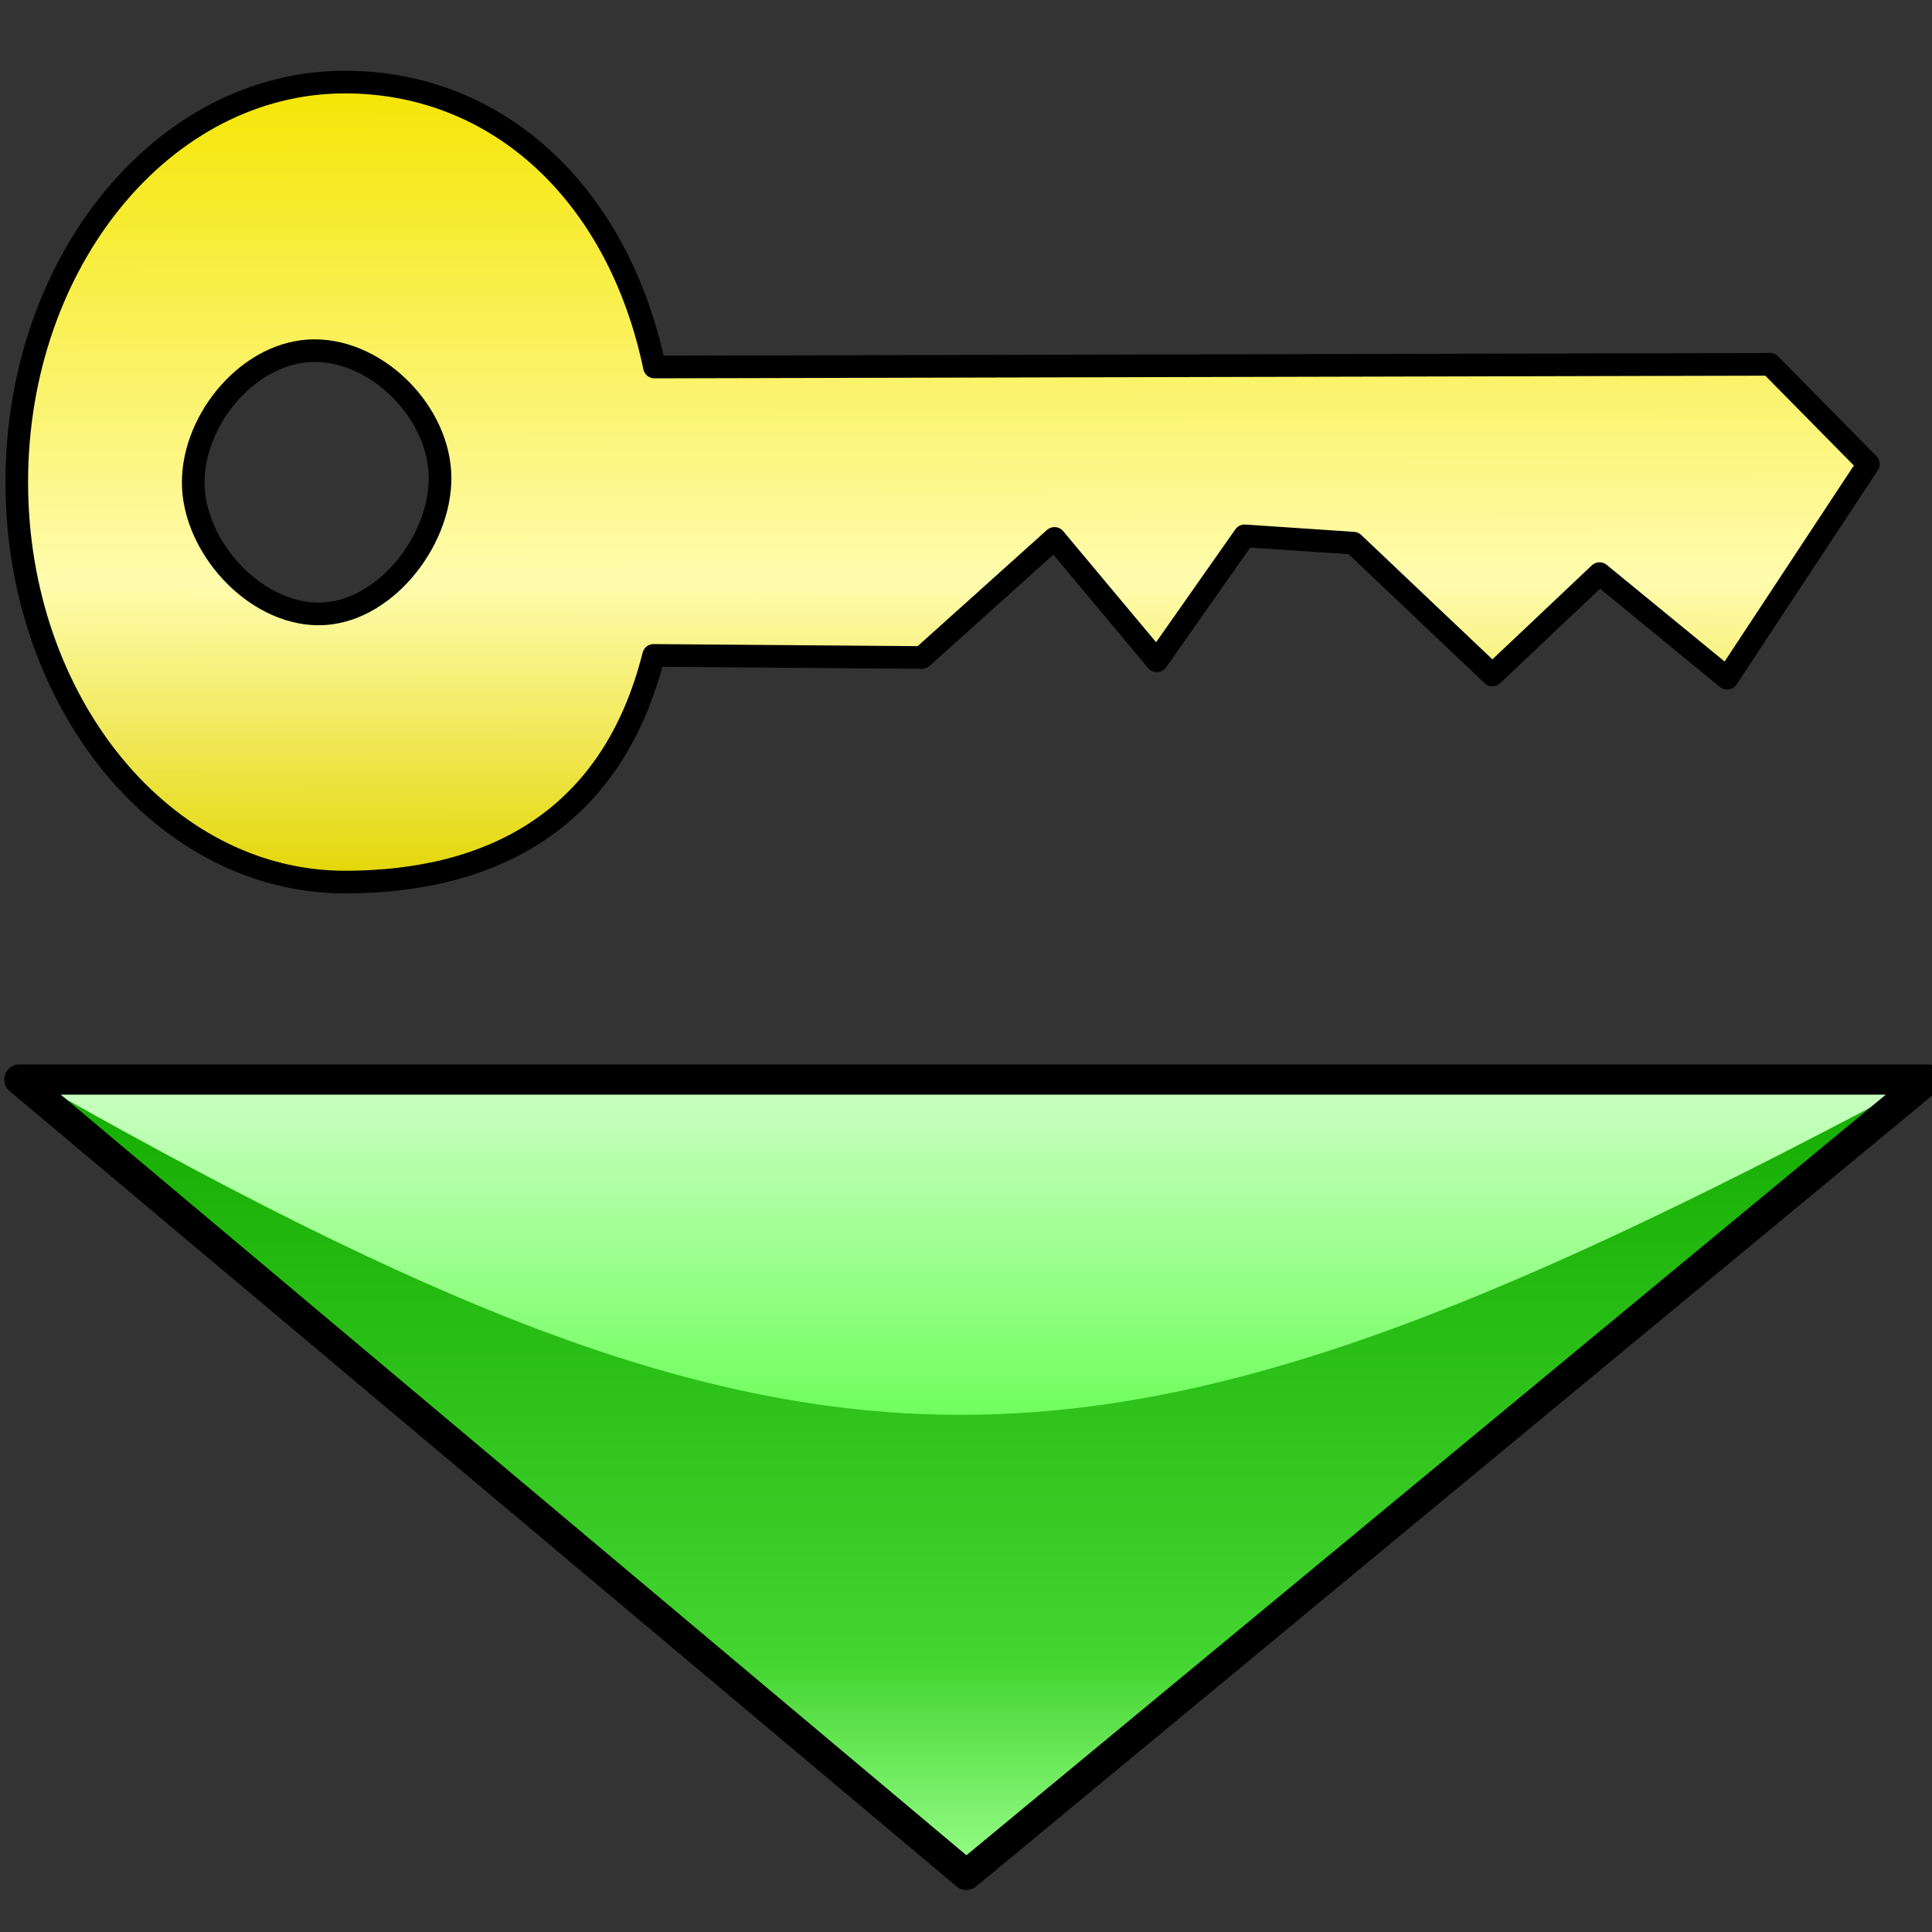 <?xml version="1.0" encoding="UTF-8" standalone="no"?>
<!-- Created with Inkscape (http://www.inkscape.org/) -->

<svg
   xmlns:dc="http://purl.org/dc/elements/1.1/"
   xmlns:cc="http://creativecommons.org/ns#"
   xmlns:rdf="http://www.w3.org/1999/02/22-rdf-syntax-ns#"
   xmlns:svg="http://www.w3.org/2000/svg"
   xmlns="http://www.w3.org/2000/svg"
   xmlns:xlink="http://www.w3.org/1999/xlink"
   xmlns:sodipodi="http://sodipodi.sourceforge.net/DTD/sodipodi-0.dtd"
   xmlns:inkscape="http://www.inkscape.org/namespaces/inkscape"
   width="256"
   height="256"
   id="svg2"
   sodipodi:version="0.32"
   inkscape:version="0.47 r22583"
   version="1.0"
   sodipodi:docname="install-key.svg"
   inkscape:output_extension="org.inkscape.output.svg.inkscape">
  <rect width="100%" height="100%" fill="#333333" stroke="none"/>
  <defs
     id="defs4">
    <linearGradient
       id="linearGradient3698">
      <stop
         style="stop-color:#14ac00;stop-opacity:1;"
         offset="0"
         id="stop3700" />
      <stop
         id="stop3706"
         offset="0.736"
         style="stop-color:#43d530;stop-opacity:0.996;" />
      <stop
         style="stop-color:#97ff88;stop-opacity:0.996;"
         offset="1"
         id="stop3702" />
    </linearGradient>
    <linearGradient
       id="linearGradient3690">
      <stop
         style="stop-color:#ceffc7;stop-opacity:1;"
         offset="0"
         id="stop3692" />
      <stop
         style="stop-color:#70ff5d;stop-opacity:1;"
         offset="1"
         id="stop3694" />
    </linearGradient>
    <linearGradient
       id="linearGradient3680">
      <stop
         style="stop-color:#e1dc33;stop-opacity:1;"
         offset="0"
         id="stop3682" />
      <stop
         id="stop3688"
         offset="0.447"
         style="stop-color:#a29e18;stop-opacity:1;" />
      <stop
         style="stop-color:#e1dc33;stop-opacity:1;"
         offset="1"
         id="stop3684" />
    </linearGradient>
    <linearGradient
       id="linearGradient3630">
      <stop
         id="stop3632"
         offset="0"
         style="stop-color:#b3ff82;stop-opacity:1;" />
      <stop
         id="stop3634"
         offset="1"
         style="stop-color:#00bf17;stop-opacity:1;" />
    </linearGradient>
    <linearGradient
       id="linearGradient3614">
      <stop
         style="stop-color:#f4e500;stop-opacity:1;"
         offset="0"
         id="stop3616" />
      <stop
         id="stop3626"
         offset="0.624"
         style="stop-color:#fffcae;stop-opacity:1;" />
      <stop
         style="stop-color:#e2d500;stop-opacity:1;"
         offset="1"
         id="stop3618" />
    </linearGradient>
    <linearGradient
       id="linearGradient3606">
      <stop
         style="stop-color:#7bff69;stop-opacity:1;"
         offset="0"
         id="stop3608" />
      <stop
         style="stop-color:#16bf00;stop-opacity:1;"
         offset="1"
         id="stop3610" />
    </linearGradient>
    <linearGradient
       id="linearGradient2416">
      <stop
         style="stop-color:#d0d0d0;stop-opacity:1;"
         offset="0"
         id="stop2418" />
      <stop
         id="stop3680"
         offset="0.163"
         style="stop-color:#909090;stop-opacity:1;" />
      <stop
         style="stop-color:#ffffff;stop-opacity:1;"
         offset="1"
         id="stop2420" />
    </linearGradient>
    <inkscape:perspective
       sodipodi:type="inkscape:persp3d"
       inkscape:vp_x="1469.6523 : 541.81569 : 1"
       inkscape:vp_y="6.1230318e-14 : 1000 : 0"
       inkscape:vp_z="6474.1748 : -200.82774 : 1"
       inkscape:persp3d-origin="372.04724 : 350.78739 : 1"
       id="perspective10" />
    <inkscape:perspective
       id="perspective3062"
       inkscape:persp3d-origin="0.5 : 0.33333333 : 1"
       inkscape:vp_z="1 : 0.5 : 1"
       inkscape:vp_y="0 : 1000 : 0"
       inkscape:vp_x="0 : 0.5 : 1"
       sodipodi:type="inkscape:persp3d" />
    <inkscape:perspective
       id="perspective3872"
       inkscape:persp3d-origin="0.5 : 0.33333333 : 1"
       inkscape:vp_z="1 : 0.5 : 1"
       inkscape:vp_y="0 : 1000 : 0"
       inkscape:vp_x="0 : 0.5 : 1"
       sodipodi:type="inkscape:persp3d" />
    <inkscape:perspective
       id="perspective3897"
       inkscape:persp3d-origin="0.5 : 0.33333333 : 1"
       inkscape:vp_z="1 : 0.5 : 1"
       inkscape:vp_y="0 : 1000 : 0"
       inkscape:vp_x="0 : 0.5 : 1"
       sodipodi:type="inkscape:persp3d" />
    <filter
       inkscape:collect="always"
       id="filter3943"
       x="-0.058"
       width="1.117"
       y="-0.15"
       height="1.3"
       color-interpolation-filters="sRGB">
      <feGaussianBlur
         inkscape:collect="always"
         stdDeviation="2.508"
         id="feGaussianBlur3945" />
    </filter>
    <linearGradient
       inkscape:collect="always"
       xlink:href="#linearGradient2416"
       id="linearGradient3604"
       x1="133.731"
       y1="7.598"
       x2="154.709"
       y2="89.16"
       gradientUnits="userSpaceOnUse"
       gradientTransform="translate(-1,34)" />
    <linearGradient
       inkscape:collect="always"
       xlink:href="#linearGradient3614"
       id="linearGradient3624"
       x1="154.188"
       y1="-129.624"
       x2="154.378"
       y2="-21.089"
       gradientUnits="userSpaceOnUse"
       gradientTransform="translate(1,11)" />
    <inkscape:perspective
       id="perspective3644"
       inkscape:persp3d-origin="0.5 : 0.33333333 : 1"
       inkscape:vp_z="1 : 0.5 : 1"
       inkscape:vp_y="0 : 1000 : 0"
       inkscape:vp_x="0 : 0.5 : 1"
       sodipodi:type="inkscape:persp3d" />
    <inkscape:perspective
       id="perspective3666"
       inkscape:persp3d-origin="0.5 : 0.33333333 : 1"
       inkscape:vp_z="1 : 0.5 : 1"
       inkscape:vp_y="0 : 1000 : 0"
       inkscape:vp_x="0 : 0.5 : 1"
       sodipodi:type="inkscape:persp3d" />
    <linearGradient
       inkscape:collect="always"
       xlink:href="#linearGradient3680"
       id="linearGradient3686"
       x1="207.036"
       y1="-50.575"
       x2="207.036"
       y2="-6.518"
       gradientUnits="userSpaceOnUse"
       gradientTransform="matrix(1.06,0,0,0.998,-4.013,-0.063)" />
    <linearGradient
       inkscape:collect="always"
       xlink:href="#linearGradient3690"
       id="linearGradient3696"
       x1="129.522"
       y1="14.24"
       x2="129.522"
       y2="59.472"
       gradientUnits="userSpaceOnUse" />
    <linearGradient
       inkscape:collect="always"
       xlink:href="#linearGradient3698"
       id="linearGradient3704"
       x1="130.192"
       y1="14.261"
       x2="130.192"
       y2="119.652"
       gradientUnits="userSpaceOnUse" />
  </defs>
  <sodipodi:namedview
     id="base"
     pagecolor="#ffffff"
     bordercolor="#666666"
     borderopacity="1.0"
     inkscape:pageopacity="0.0"
     inkscape:pageshadow="2"
     inkscape:zoom="1"
     inkscape:cx="112"
     inkscape:cy="146.50964"
     inkscape:document-units="px"
     inkscape:current-layer="layer1"
     showgrid="false"
     inkscape:window-width="1670"
     inkscape:window-height="963"
     inkscape:window-x="0"
     inkscape:window-y="33"
     inkscape:window-maximized="0" />
  <g
     inkscape:label="Ebene 1"
     inkscape:groupmode="layer"
     id="layer1"
     transform="translate(0,128)">
    <path
       style="fill:url(#linearGradient3704);fill-opacity:1.0;stroke:none"
       d="m 3.752,14.261 252.879,0 L 129.237,119.652 3.752,14.261 z"
       id="rect3859"
       sodipodi:nodetypes="cccc" />
    <path
       style="fill:url(#linearGradient3624);fill-opacity:1;stroke:#000000;stroke-width:3;stroke-linecap:round;stroke-linejoin:round;stroke-miterlimit:4;stroke-opacity:1;stroke-dasharray:none"
       d="m 45.707,-117.124 c -24.013,0 -43.487,23.727 -43.487,53.002 0,29.274 19.474,53.002 43.487,53.002 19.585,0 35.458,-8.328 40.898,-30.036 l 35.56,0.279 17.563,-15.78 13.563,16.22 11.626,-16.56 14.416,0.966 18.416,17.466 14.2,-13.427 16.907,13.861 18.71,-28.376 -13.029,-13.216 -147.817,0.354 C 81.931,-102.297 66.002,-117.124 45.707,-117.124 z m -4,35.589 c 8.515,0.018 16.615,8.39 16.603,16.912 -0.012,8.523 -7.573,17.993 -16.103,17.974 -8.53,-0.019 -16.629,-8.952 -16.603,-17.474 0.025,-8.523 7.589,-17.431 16.103,-17.412 z"
       id="rect3851"
       sodipodi:nodetypes="csscccccccccccccczzzz" />
    <path
       style="fill:url(#linearGradient3696);fill-opacity:1.0;stroke:none"
       d="m 2.717,14.24 c 84.537,0 169.073,0 253.61,0 -111.405,59.652 -146.519,60.961 -253.61,0 z"
       id="rect3859-3"
       sodipodi:nodetypes="ccc" />
    <path
       style="fill:none;stroke:#000000;stroke-width:4;stroke-linecap:round;stroke-linejoin:round;stroke-miterlimit:4;stroke-opacity:1;stroke-dasharray:none"
       d="m 2.56,15.045 252.879,0 L 128.045,120.436 2.56,15.045 z"
       id="rect3859-5"
       sodipodi:nodetypes="cccc" />
  </g>
</svg>

